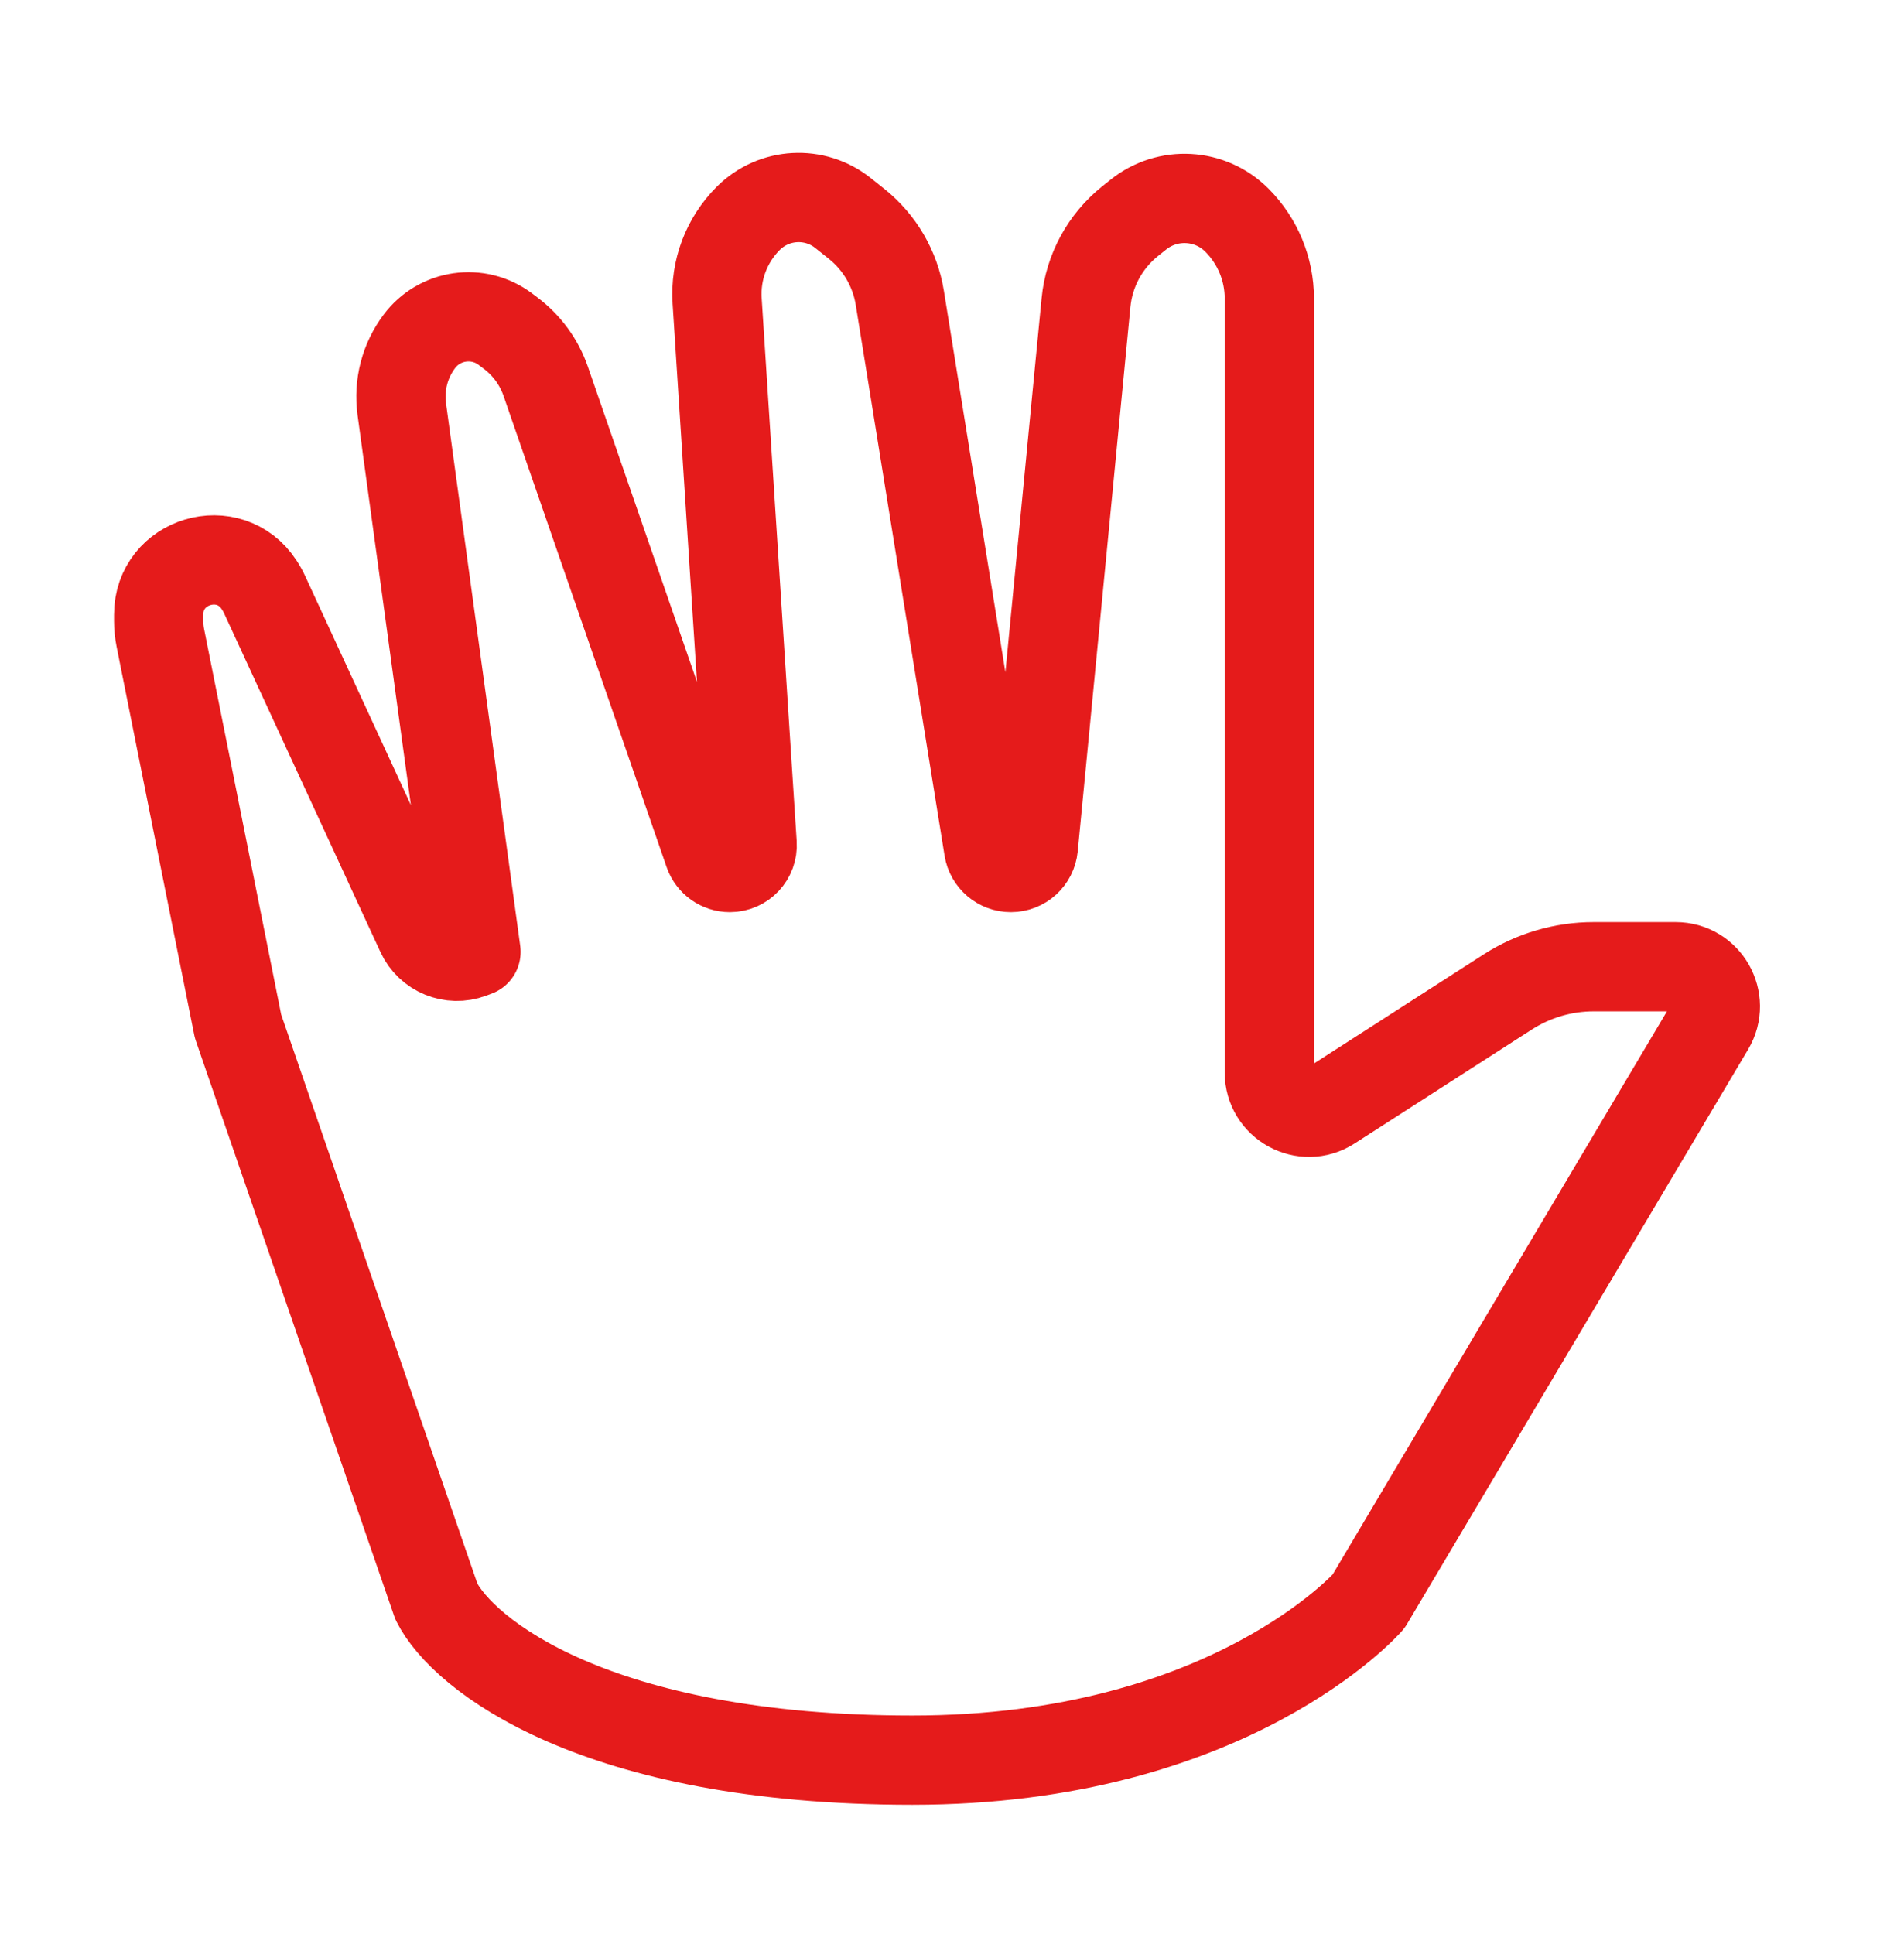 <svg width="64" height="65" viewBox="0 0 64 65" fill="none" xmlns="http://www.w3.org/2000/svg">
<path d="M14.667 53.823L8 34.49L5.389 21.433C5.352 21.249 5.333 21.062 5.333 20.874V20.659C5.333 18.832 7.71 18.124 8.71 19.654C8.784 19.766 8.849 19.884 8.905 20.007L14.148 31.365C14.44 31.999 15.173 32.3 15.826 32.055L16 31.99L13.505 13.749C13.395 12.942 13.607 12.124 14.096 11.473C14.779 10.562 16.072 10.377 16.983 11.06L17.161 11.194C17.708 11.604 18.119 12.168 18.343 12.814L23.825 28.652C23.93 28.954 24.214 29.156 24.534 29.156C24.967 29.156 25.31 28.791 25.282 28.358L24.105 10.113C24.038 9.081 24.419 8.071 25.15 7.34C26.014 6.476 27.388 6.4 28.341 7.163L28.796 7.526C29.571 8.146 30.088 9.032 30.246 10.012L33.231 28.519C33.29 28.886 33.607 29.156 33.979 29.156C34.369 29.156 34.695 28.86 34.733 28.471L36.504 10.172C36.608 9.096 37.143 8.109 37.987 7.434L38.262 7.214C39.251 6.422 40.678 6.501 41.574 7.397C42.274 8.097 42.667 9.045 42.667 10.035V36.047C42.667 37.102 43.834 37.739 44.721 37.169L50.682 33.337C51.543 32.784 52.544 32.49 53.566 32.49H56.324C57.358 32.49 57.999 33.615 57.471 34.504L46 53.823C46 53.823 41.333 59.156 30.667 59.156C20 59.156 15.556 55.601 14.667 53.823Z" stroke="#E51B1B" stroke-width="3" stroke-linecap="round" stroke-linejoin="round"/>
</svg>
